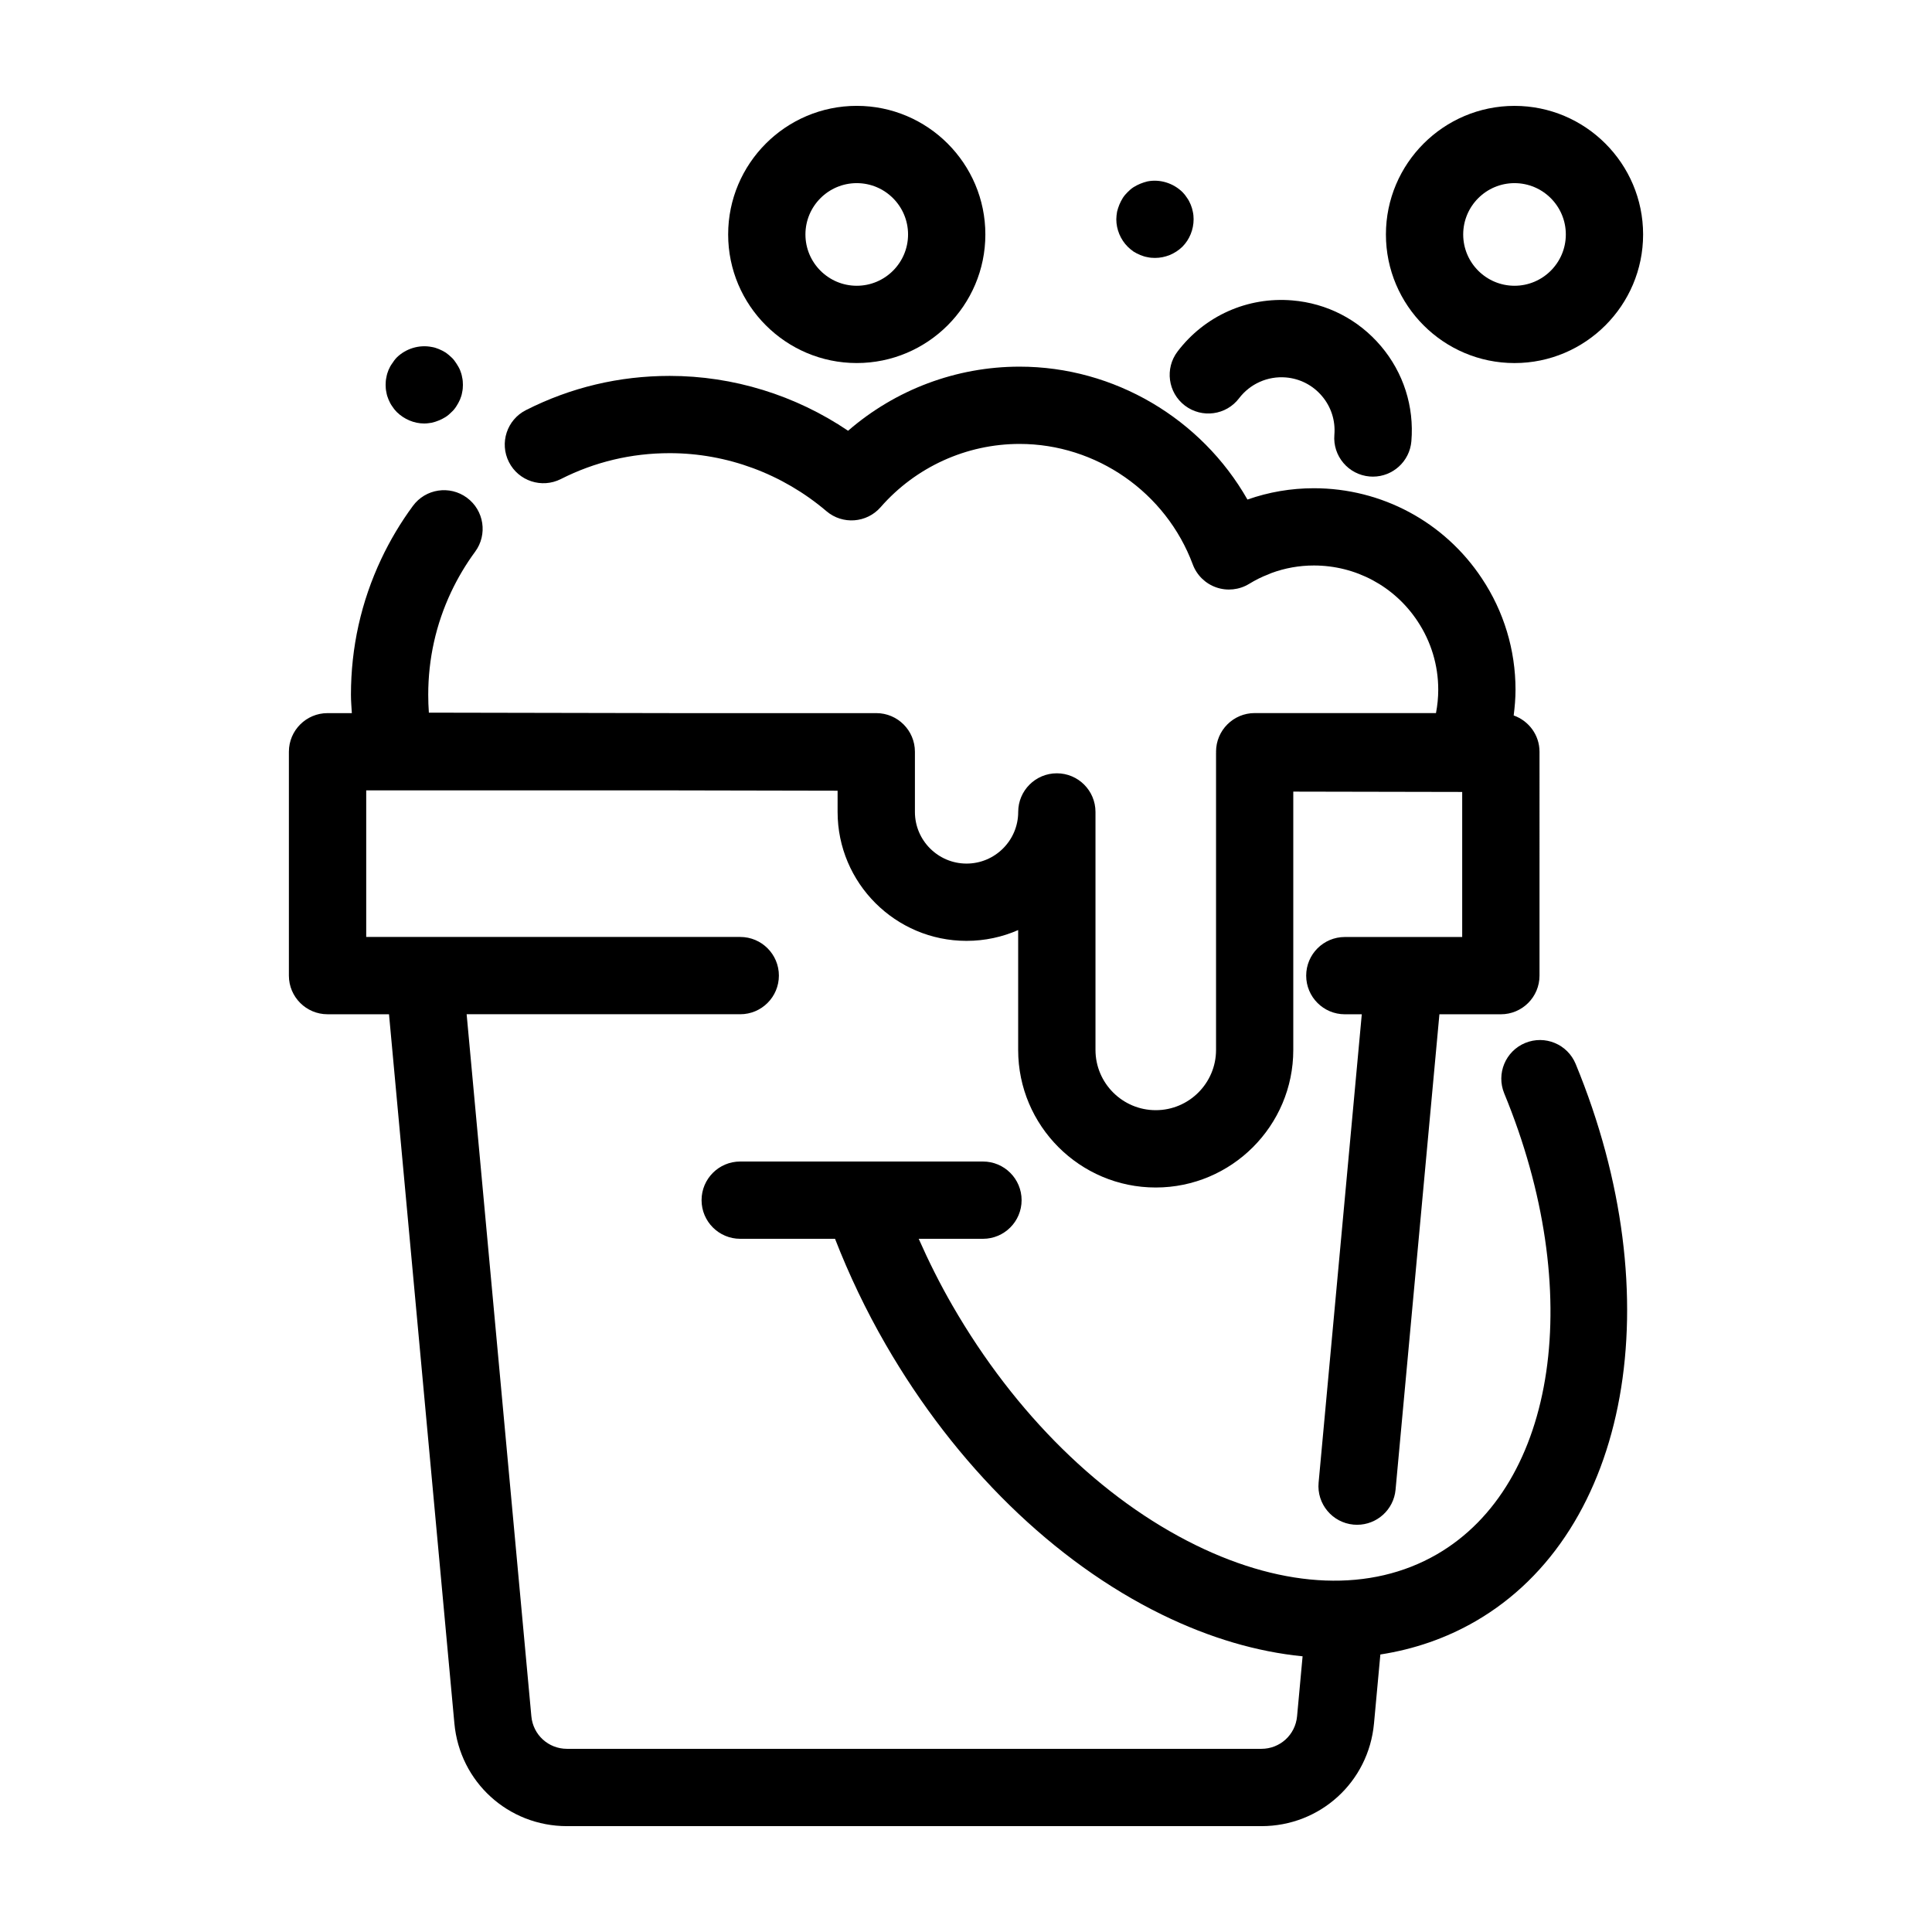 <svg xmlns="http://www.w3.org/2000/svg" xmlns:xlink="http://www.w3.org/1999/xlink" version="1.1" x="0px" y="0px" viewBox="0 0 100 100" enable-background="new 0 0 100 100" xml:space="preserve"><g><g><path fill="#000000" d="M14.953,38.911v11.587c0,1.104,0.896,2,2,2h3.182l3.384,36.706c0.279,3.031,2.786,5.317,5.83,5.317h35.94    c3.044,0,5.551-2.286,5.829-5.317l0.329-3.568c1.741-0.27,3.396-0.836,4.918-1.716c7.998-4.617,10.182-16.75,5.191-28.851    c-0.422-1.021-1.587-1.507-2.611-1.086c-1.021,0.421-1.508,1.59-1.086,2.612c4.216,10.223,2.747,20.258-3.494,23.861    c-3.4,1.963-7.822,1.796-12.455-0.471c-4.896-2.396-9.371-6.797-12.603-12.395c-0.654-1.132-1.235-2.294-1.755-3.47h3.326    c1.104,0,2-0.896,2-2s-0.896-2-2-2H38.313c-1.104,0-2,0.896-2,2s0.896,2,2,2h4.908c0.726,1.864,1.599,3.699,2.622,5.47    c3.625,6.279,8.706,11.246,14.309,13.987c2.47,1.208,4.918,1.921,7.27,2.153l-0.286,3.105c-0.089,0.96-0.883,1.684-1.847,1.684    h-35.94c-0.964,0-1.758-0.724-1.846-1.684l-3.35-36.338h14.162c1.104,0,2-0.896,2-2s-0.896-2-2-2h-19.36v-7.587h15.841    l8.558,0.017v1.099c0,3.68,2.994,6.673,6.673,6.673c0.95,0,1.855-0.2,2.673-0.559v6.205c0,3.926,3.194,7.12,7.12,7.12    s7.12-3.194,7.12-7.12V40.974l8.743,0.017v7.508h-6.075c-1.104,0-2,0.896-2,2s0.896,2,2,2h0.878l-2.235,24.24    c-0.102,1.1,0.708,2.074,1.808,2.175c0.063,0.006,0.124,0.008,0.186,0.008c1.022,0,1.894-0.779,1.989-1.816l2.27-24.607h3.181    c1.104,0,2-0.896,2-2V38.911c0-0.871-0.561-1.604-1.337-1.879c0.056-0.441,0.095-0.884,0.095-1.332    c0-2.06-0.604-4.055-1.743-5.763c-1.934-2.921-5.184-4.666-8.694-4.666c-1.18,0-2.334,0.197-3.438,0.586    c-2.384-4.186-6.891-6.879-11.795-6.879c-3.278,0-6.425,1.191-8.876,3.318c-2.726-1.841-5.944-2.839-9.234-2.839    c-2.617,0-5.121,0.596-7.441,1.771c-0.985,0.499-1.379,1.703-0.88,2.688s1.703,1.378,2.688,0.88c1.755-0.889,3.65-1.34,5.634-1.34    c2.956,0,5.837,1.067,8.114,3.004c0.833,0.709,2.082,0.615,2.802-0.207c1.819-2.082,4.442-3.275,7.194-3.275    c3.972,0,7.573,2.506,8.963,6.236c0.208,0.559,0.655,0.996,1.219,1.191c0.562,0.195,1.184,0.129,1.694-0.181    c0.346-0.21,0.667-0.37,0.983-0.488c0.058-0.022,0.115-0.046,0.17-0.073c0.705-0.261,1.445-0.393,2.203-0.393    c2.165,0,4.168,1.074,5.362,2.878c0.703,1.055,1.075,2.283,1.075,3.55c0,0.408-0.041,0.812-0.117,1.211h-9.384    c-1.104,0-2,0.896-2,2c0,0.01,0.003,0.019,0.003,0.029c0,0.01-0.003,0.02-0.003,0.03v15.375c0,1.72-1.399,3.12-3.12,3.12    s-3.12-1.4-3.12-3.12V42.026c0-1.104-0.896-2-2-2s-2,0.896-2,2c0,1.474-1.199,2.673-2.673,2.673s-2.673-1.199-2.673-2.673v-3.095    c0-0.003-0.001-0.007-0.001-0.01s0.001-0.007,0.001-0.01c0-1.104-0.896-2-2-2h-10.57l-12.588-0.024    c-0.022-0.306-0.033-0.614-0.033-0.923c0-1.862,0.399-3.653,1.186-5.323c0.344-0.73,0.762-1.432,1.241-2.083    c0.655-0.889,0.465-2.141-0.425-2.796c-0.889-0.656-2.142-0.466-2.796,0.425c-0.634,0.86-1.185,1.786-1.639,2.75    c-1.04,2.207-1.567,4.571-1.567,7.027c0,0.317,0.029,0.632,0.046,0.947h-1.255C15.849,36.911,14.953,37.807,14.953,38.911z"/><path fill="#000000" d="M66.886,15.549c-2.313-0.194-4.529,0.796-5.934,2.642c-0.67,0.879-0.5,2.134,0.379,2.803    c0.881,0.669,2.137,0.499,2.803-0.38c0.575-0.753,1.486-1.154,2.42-1.078c0.732,0.061,1.396,0.403,1.871,0.964    c0.475,0.561,0.703,1.272,0.642,2.004c-0.092,1.101,0.727,2.067,1.827,2.159c0.057,0.005,0.112,0.007,0.168,0.007    c1.029,0,1.904-0.79,1.991-1.834c0.149-1.797-0.409-3.544-1.574-4.921C70.313,16.539,68.683,15.698,66.886,15.549z"/><path fill="#000000" d="M51.002,12.135c0-3.67-2.986-6.656-6.657-6.656s-6.656,2.986-6.656,6.656s2.986,6.656,6.656,6.656    S51.002,15.806,51.002,12.135z M41.689,12.135c0-1.465,1.191-2.656,2.656-2.656s2.656,1.191,2.656,2.656s-1.191,2.656-2.656,2.656    S41.689,13.6,41.689,12.135z"/><path fill="#000000" d="M78.391,18.792c3.67,0,6.656-2.986,6.656-6.656s-2.986-6.656-6.656-6.656s-6.656,2.986-6.656,6.656    S74.721,18.792,78.391,18.792z M78.391,9.479c1.465,0,2.656,1.191,2.656,2.656s-1.191,2.656-2.656,2.656s-2.656-1.191-2.656-2.656    S76.926,9.479,78.391,9.479z"/><path fill="#000000" d="M20.3,21.03c0.07,0.11,0.15,0.21,0.24,0.3c0.38,0.37,0.89,0.59,1.42,0.59c0.13,0,0.26-0.02,0.39-0.04    c0.13-0.03,0.25-0.07,0.37-0.12c0.12-0.05,0.24-0.11,0.35-0.18c0.11-0.07,0.21-0.16,0.3-0.25c0.1-0.09,0.18-0.19,0.25-0.3    c0.07-0.11,0.14-0.23,0.19-0.35c0.05-0.12,0.09-0.24,0.11-0.37c0.03-0.13,0.04-0.26,0.04-0.39s-0.01-0.27-0.04-0.39    c-0.02-0.13-0.06-0.26-0.11-0.38c-0.05-0.12-0.12-0.23-0.19-0.34c-0.07-0.11-0.15-0.22-0.25-0.31c-0.09-0.09-0.19-0.17-0.3-0.25    c-0.11-0.07-0.23-0.13-0.35-0.18s-0.24-0.09-0.37-0.11c-0.65-0.13-1.34,0.08-1.81,0.54c-0.09,0.09-0.17,0.2-0.24,0.31    c-0.08,0.11-0.14,0.22-0.19,0.34S20.02,19.4,20,19.53c-0.03,0.12-0.04,0.26-0.04,0.39s0.01,0.26,0.04,0.39    c0.02,0.13,0.06,0.25,0.11,0.37C20.16,20.8,20.22,20.92,20.3,21.03z"/><path fill="#000000" d="M61.63,10.59c-0.05-0.12-0.11-0.24-0.19-0.35c-0.069-0.11-0.149-0.21-0.239-0.3    c-0.471-0.46-1.16-0.68-1.811-0.55c-0.12,0.03-0.25,0.07-0.37,0.12c-0.12,0.05-0.239,0.11-0.35,0.18    c-0.11,0.07-0.21,0.16-0.3,0.25c-0.09,0.09-0.181,0.19-0.25,0.3c-0.07,0.11-0.13,0.23-0.181,0.35c-0.05,0.12-0.09,0.25-0.12,0.37    c-0.02,0.13-0.039,0.26-0.039,0.39c0,0.53,0.22,1.05,0.59,1.42c0.09,0.09,0.189,0.17,0.3,0.25c0.11,0.07,0.229,0.13,0.35,0.18    c0.12,0.05,0.25,0.09,0.37,0.11c0.13,0.03,0.26,0.04,0.391,0.04c0.529,0,1.039-0.21,1.42-0.58c0.369-0.37,0.58-0.89,0.58-1.42    c0-0.13-0.011-0.26-0.04-0.39C61.72,10.84,61.68,10.71,61.63,10.59z"/></g></g></svg>